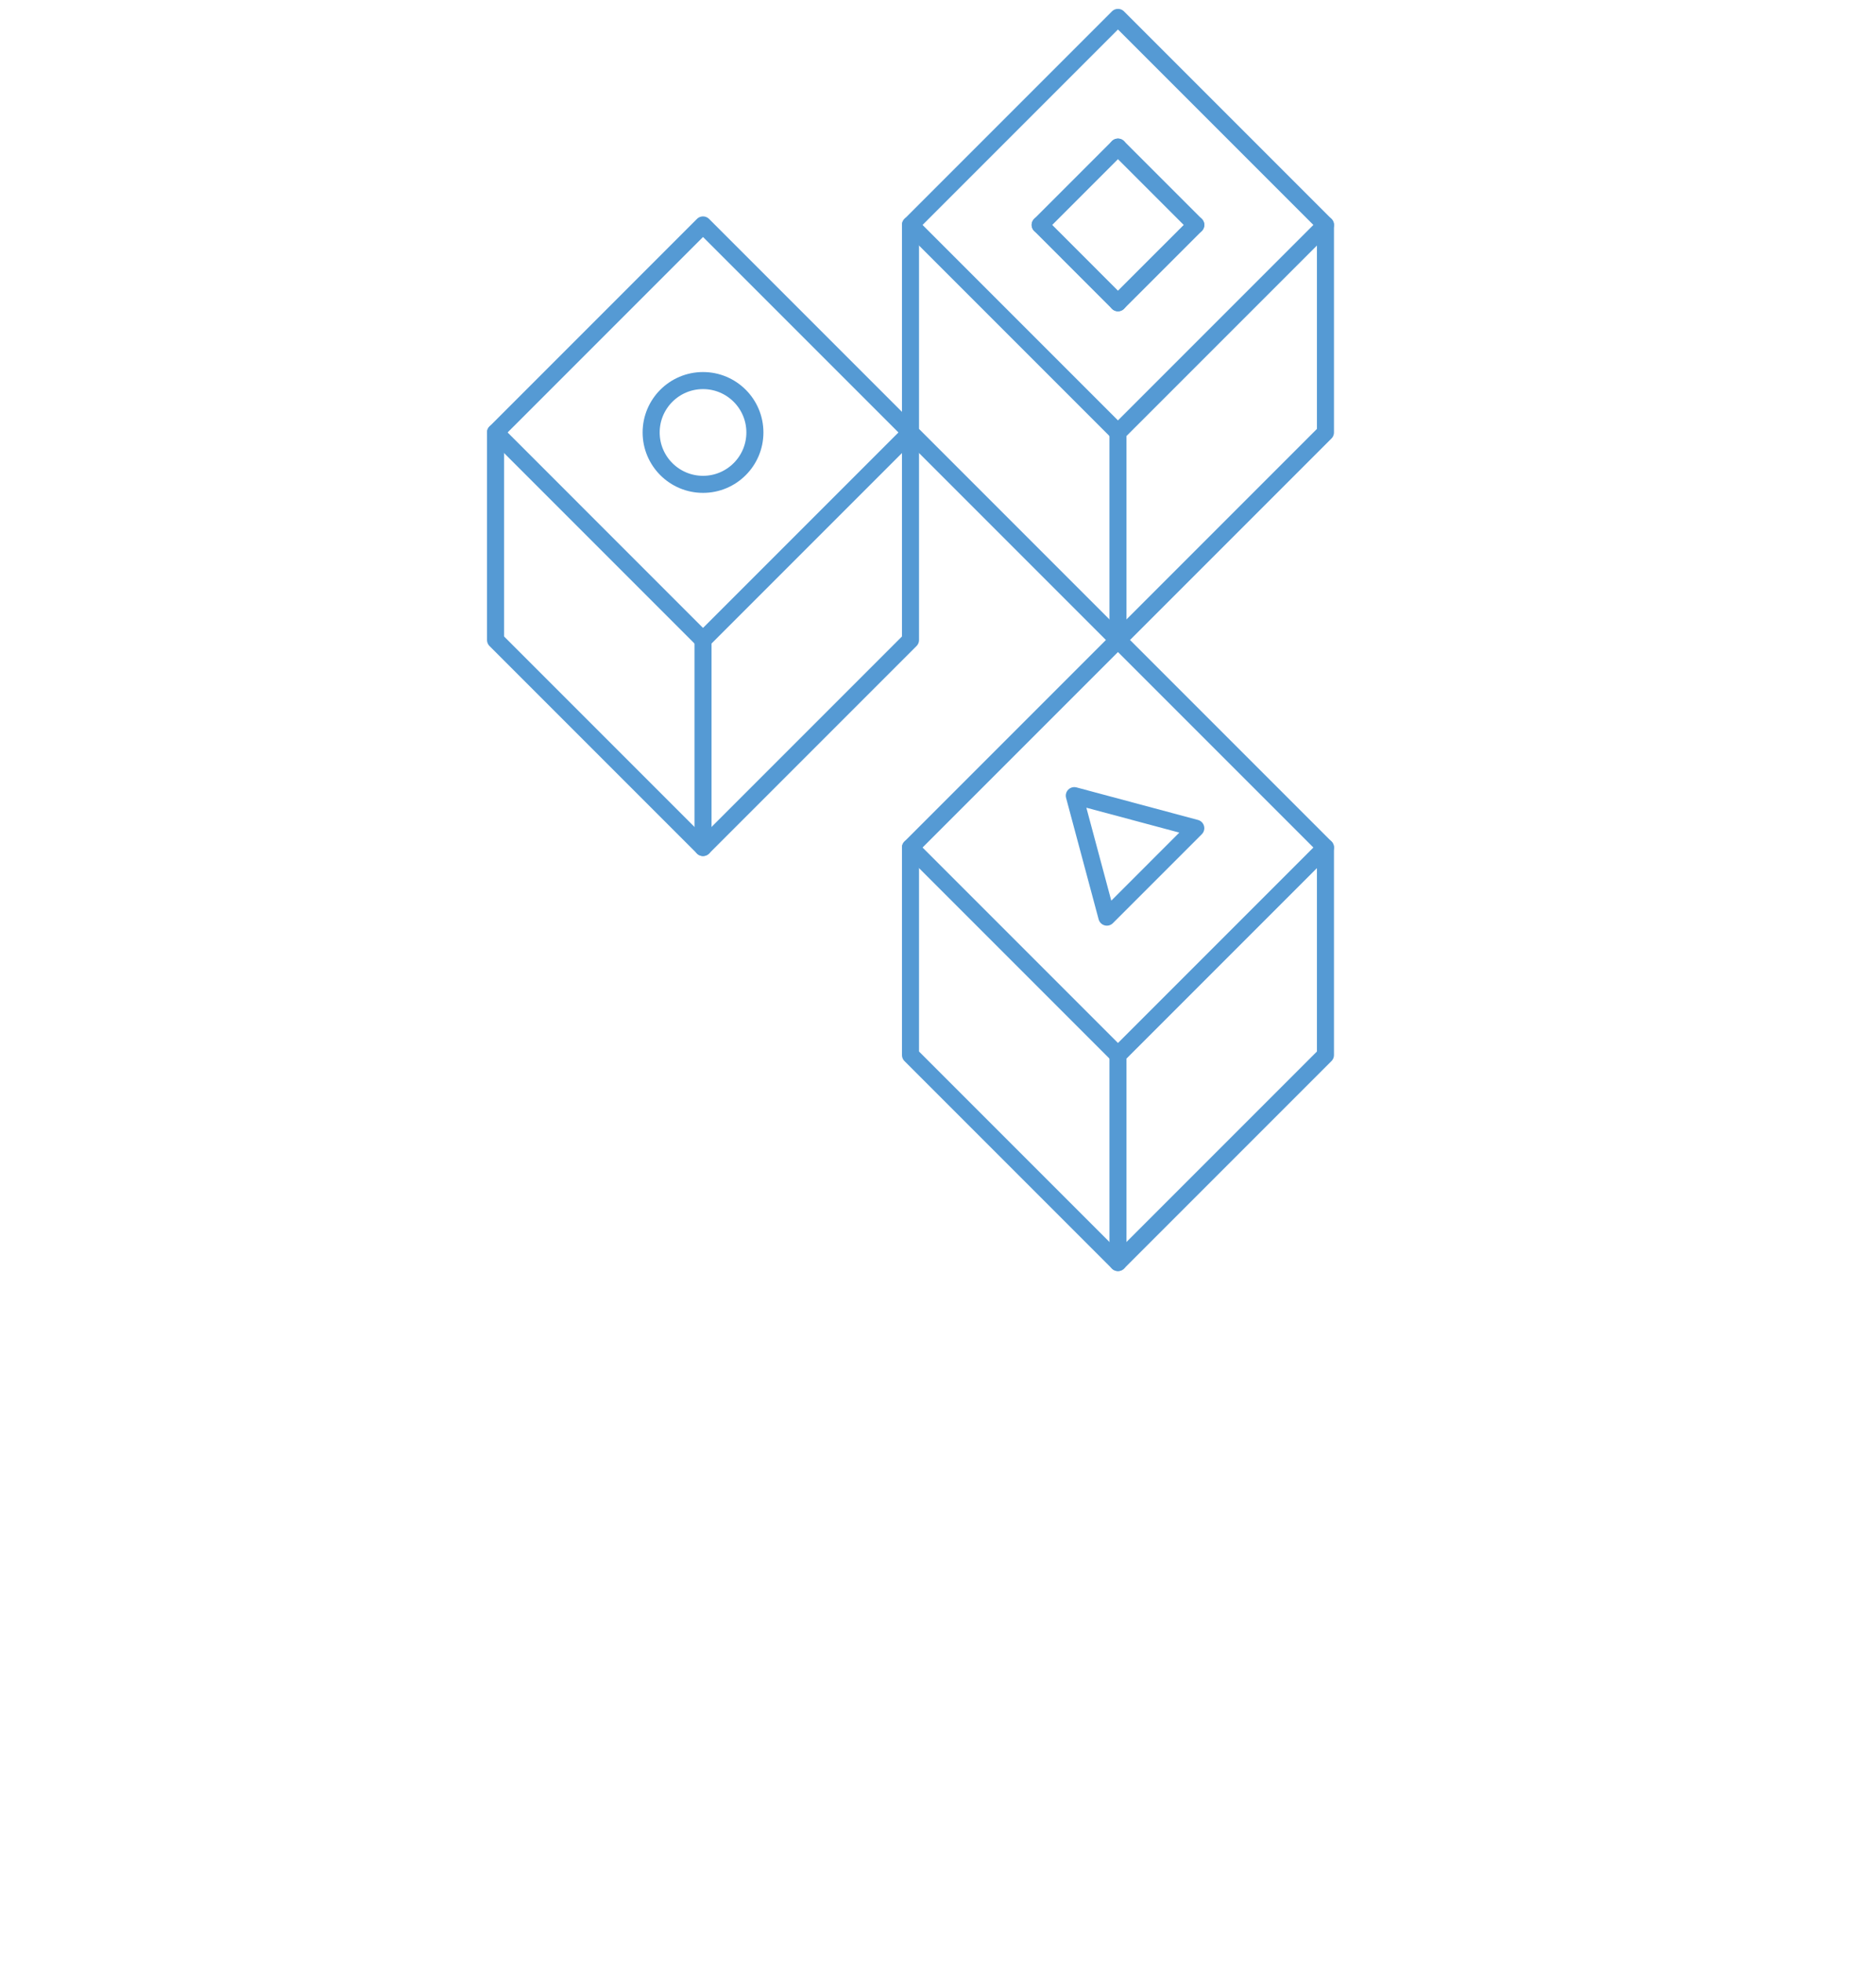 <?xml version="1.0" encoding="utf-8"?>
<!-- Generator: Adobe Illustrator 15.0.0, SVG Export Plug-In . SVG Version: 6.00 Build 0)  -->
<!DOCTYPE svg PUBLIC "-//W3C//DTD SVG 1.1//EN" "http://www.w3.org/Graphics/SVG/1.1/DTD/svg11.dtd">
<svg version="1.1" id="Layer_1" xmlns="http://www.w3.org/2000/svg" xmlns:xlink="http://www.w3.org/1999/xlink" x="0px" y="0px"
	 width="220px" height="230px" viewBox="0 0 220 230" enable-background="new 0 0 220 230" xml:space="preserve">
<g>
	<g>
		
			<polygon fill="none" stroke="#559AD4" stroke-width="2" stroke-linecap="round" stroke-linejoin="round" stroke-miterlimit="10" points="
			106.775,26.372 106.775,50.703 131.105,75.035 155.436,50.703 155.436,26.372 131.105,2.041 		"/>
		<path fill="none" stroke="#559AD4" stroke-width="2" stroke-linecap="round" stroke-linejoin="round" stroke-miterlimit="10" d="
			M131.105,50.703l-24.331-24.331L131.105,50.703z"/>
		
			<polyline fill="none" stroke="#559AD4" stroke-width="2" stroke-linecap="round" stroke-linejoin="round" stroke-miterlimit="10" points="
			155.436,26.372 131.105,50.703 131.105,75.035 		"/>
	</g>
	<g>
		
			<polygon fill="none" stroke="#559AD4" stroke-width="2" stroke-linecap="round" stroke-linejoin="round" stroke-miterlimit="10" points="
			106.775,99.366 106.775,123.697 131.105,148.027 155.436,123.697 155.436,99.366 131.105,75.035 		"/>
		<path fill="none" stroke="#559AD4" stroke-width="2" stroke-linecap="round" stroke-linejoin="round" stroke-miterlimit="10" d="
			M131.105,123.697l-24.331-24.331L131.105,123.697z"/>
		
			<polyline fill="none" stroke="#559AD4" stroke-width="2" stroke-linecap="round" stroke-linejoin="round" stroke-miterlimit="10" points="
			155.436,99.366 131.105,123.697 131.105,148.027 		"/>
	</g>
	<g>
		
			<polygon fill="none" stroke="#559AD4" stroke-width="2" stroke-linecap="round" stroke-linejoin="round" stroke-miterlimit="10" points="
			58.113,50.703 58.113,75.035 82.443,99.366 106.775,75.035 106.775,50.703 82.443,26.372 		"/>
		<path fill="none" stroke="#559AD4" stroke-width="2" stroke-linecap="round" stroke-linejoin="round" stroke-miterlimit="10" d="
			M82.443,75.035l-24.33-24.332L82.443,75.035z"/>
		
			<polyline fill="none" stroke="#559AD4" stroke-width="2" stroke-linecap="round" stroke-linejoin="round" stroke-miterlimit="10" points="
			106.775,50.703 82.443,75.035 82.443,99.366 		"/>
	</g>
	
		<circle fill="none" stroke="#559AD4" stroke-width="2" stroke-linecap="round" stroke-linejoin="round" stroke-miterlimit="10" cx="82.444" cy="50.703" r="6.083"/>
	<g>
		
			<line fill="none" stroke="#559AD4" stroke-width="2" stroke-linecap="round" stroke-linejoin="round" stroke-miterlimit="10" x1="131.105" y1="17.248" x2="121.982" y2="26.372"/>
		
			<line fill="none" stroke="#559AD4" stroke-width="2" stroke-linecap="round" stroke-linejoin="round" stroke-miterlimit="10" x1="140.23" y1="26.372" x2="131.105" y2="17.248"/>
		
			<line fill="none" stroke="#559AD4" stroke-width="2" stroke-linecap="round" stroke-linejoin="round" stroke-miterlimit="10" x1="131.105" y1="35.497" x2="121.982" y2="26.372"/>
		
			<line fill="none" stroke="#559AD4" stroke-width="2" stroke-linecap="round" stroke-linejoin="round" stroke-miterlimit="10" x1="140.23" y1="26.372" x2="131.105" y2="35.497"/>
	</g>
	
		<polygon fill="none" stroke="#559AD4" stroke-width="2" stroke-linecap="round" stroke-linejoin="round" stroke-miterlimit="10" points="
		129.803,107.528 125.985,93.284 140.23,97.1 	"/>
</g>
</svg>
